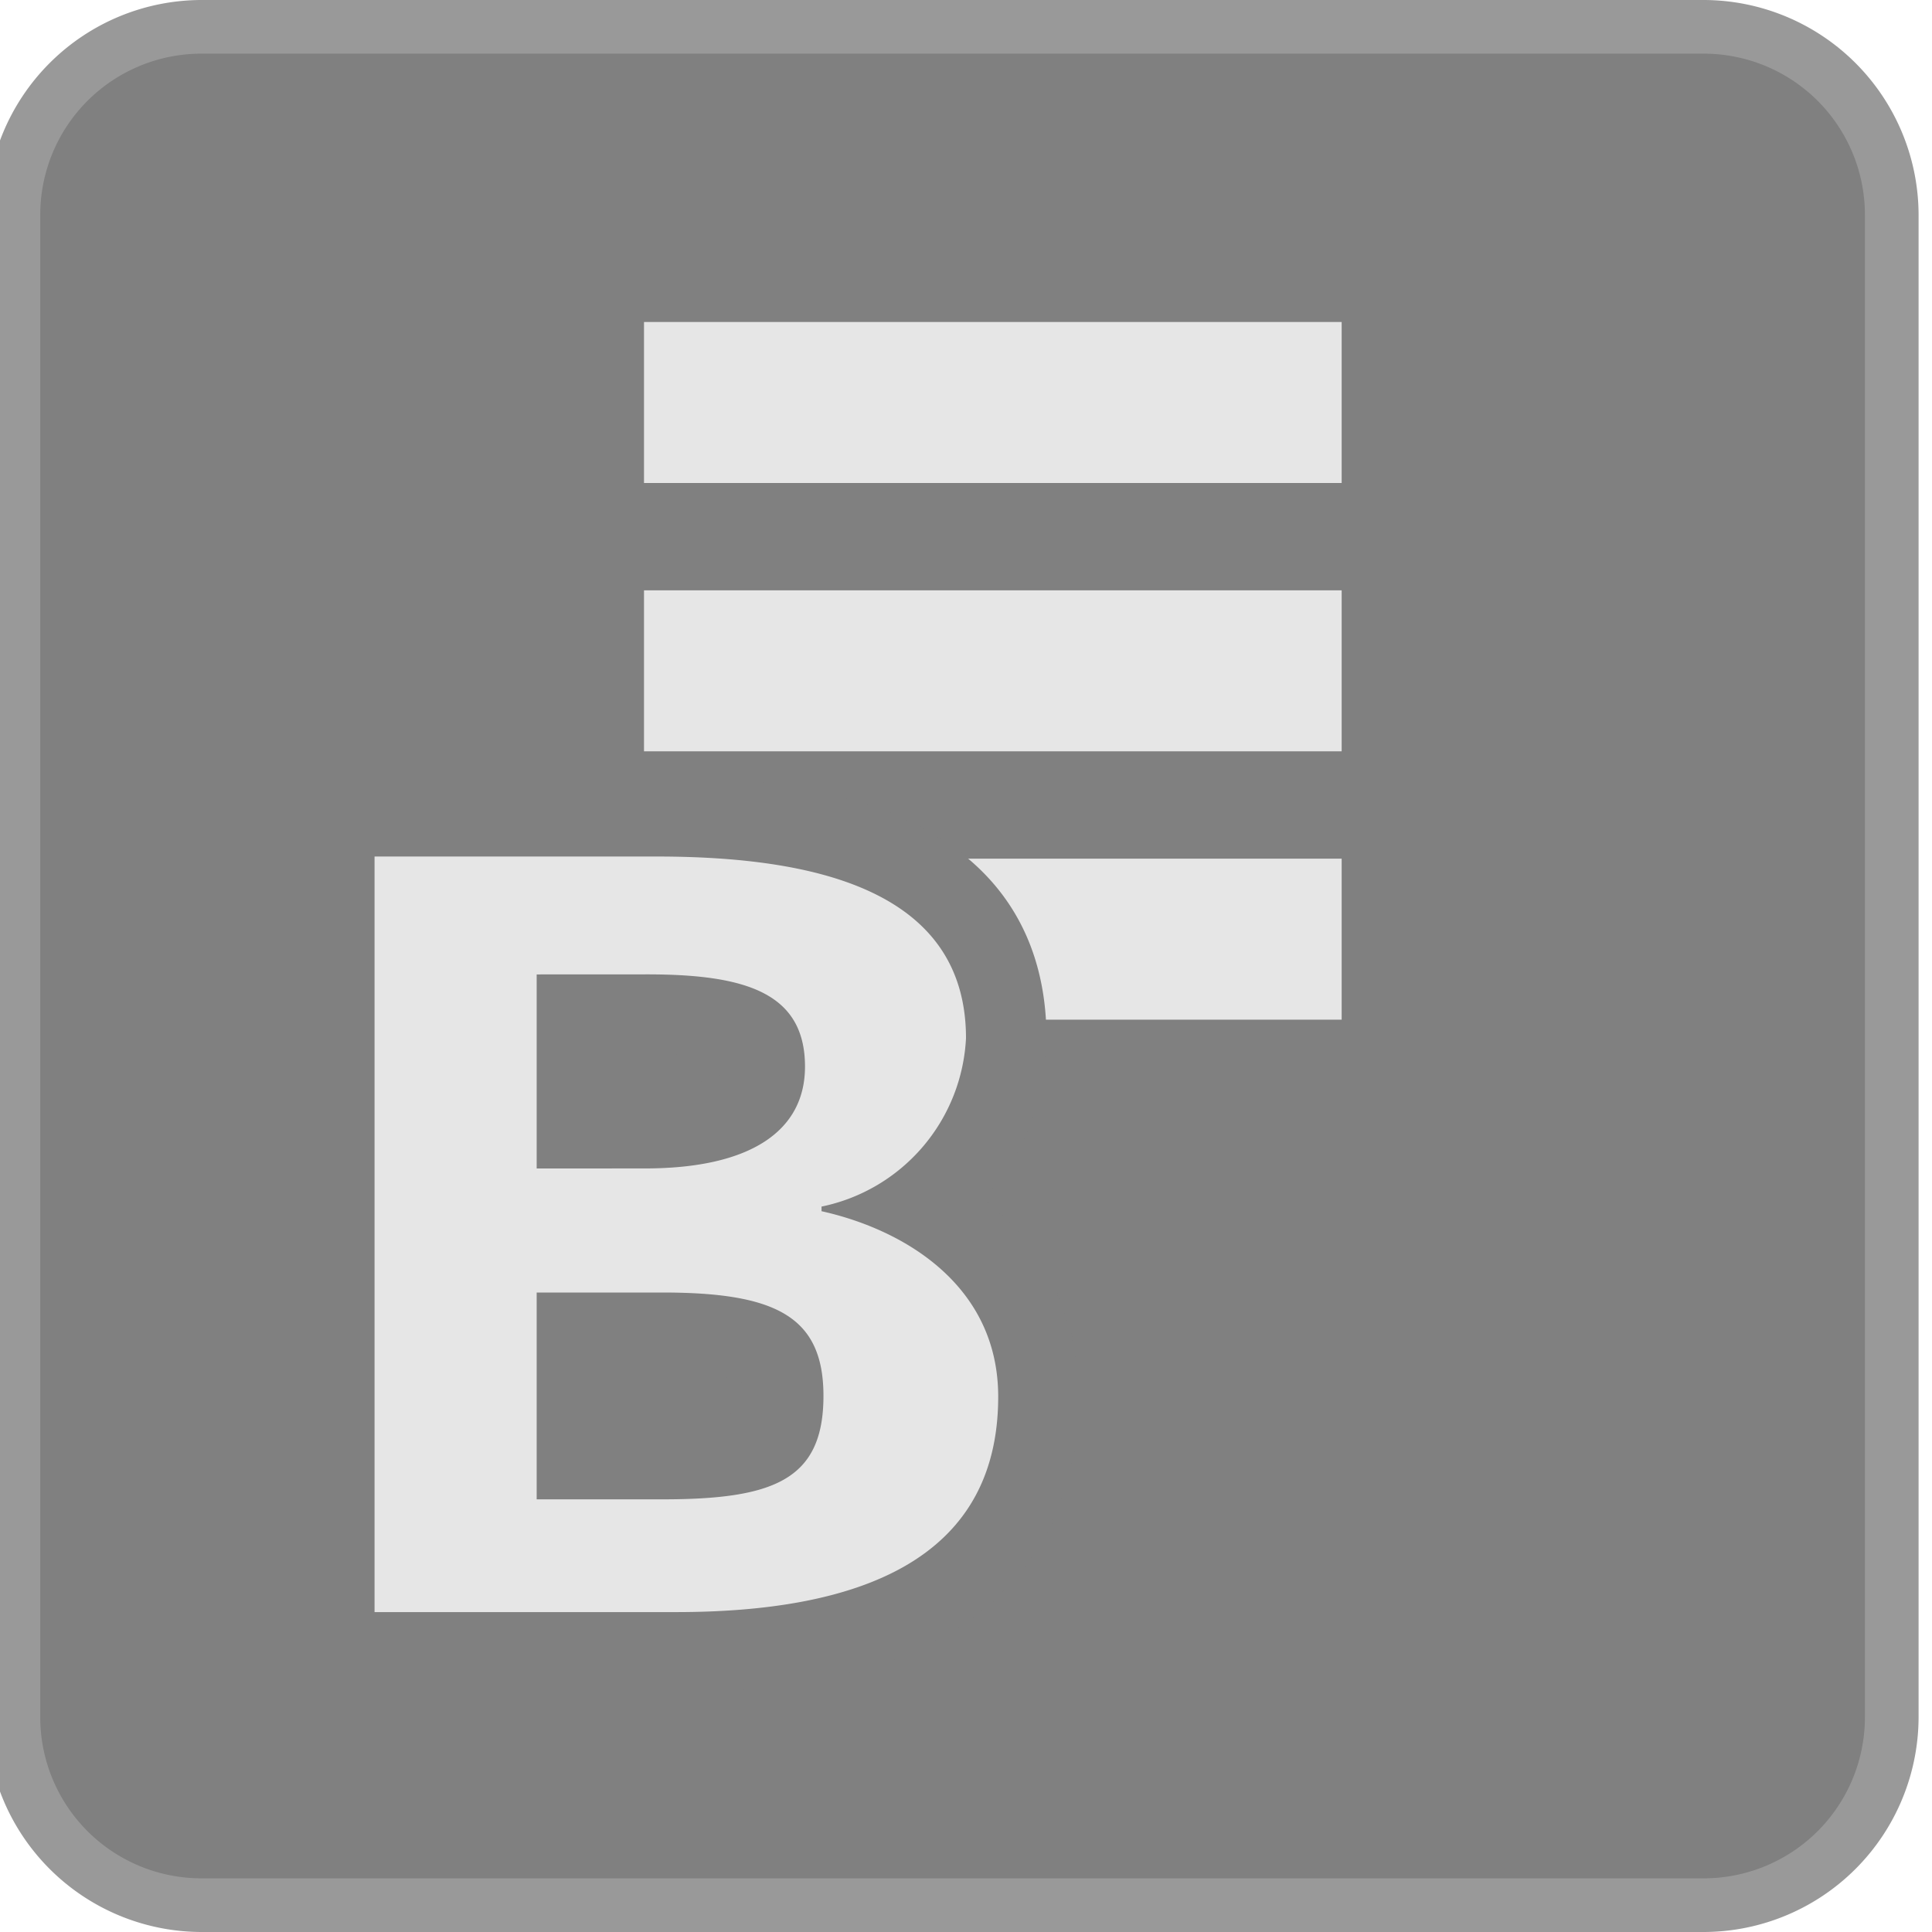 <svg xmlns="http://www.w3.org/2000/svg" width="36" height="36" viewBox="0 0 36 36">
  <defs>
    <style>
      .a {
        fill: gray;
      }

      .b {
        fill: #999;
      }

      .c {
        fill: none;
        stroke: #e6e6e6;
        stroke-miterlimit: 10;
        stroke-width: 3px;
      }

      .d {
        fill: #e6e6e6;
      }
    </style>
  </defs>
  <title>Menu_Bank_Active_S</title>
  <g>
    <rect class="a" x="0.25" y="0.5" width="35" height="35" rx="3.5" ry="3.5"/>
    <path class="b" d="M31.75,1a3.003,3.003,0,0,1,3,3V32a3.003,3.003,0,0,1-3,3h-28a3.003,3.003,0,0,1-3-3V4a3.003,3.003,0,0,1,3-3h28m0-1h-28a4.012,4.012,0,0,0-4,4V32a4.012,4.012,0,0,0,4,4h28a4.012,4.012,0,0,0,4-4V4a4.012,4.012,0,0,0-4-4Z"/>
  </g>
  <line class="c" x1="25" y1="12.5" x2="12" y2="12.5"/>
  <line class="c" x1="25" y1="7.5" x2="12" y2="7.5"/>
  <line class="c" x1="25" y1="17.5" x2="17" y2="17.5"/>
  <g>
    <path class="d" d="M6.229,30.79V15.21h6.001c4.326,0,6.52,1.392,6.52,4.136a3.854,3.854,0,0,1-1.637,3.104,3.985,3.985,0,0,1,2.236,3.575c0,2.174-1.172,4.765-6.754,4.765Zm6.108-3.603c2.256,0,2.256-.468,2.256-1.177,0-.658,0-1.178-2.256-1.178L10.75,24.834V27.188ZM10.75,21.023l1.265-.001c1.02,0,2.235-.199,2.235-1.147,0-.432,0-.969-2.192-.969l-1.308.001Z"/>
    <path class="a" d="M12.231,15.96c2.906,0,5.769.606,5.769,3.386a3.378,3.378,0,0,1-2.692,3.137v.086C16.859,22.914,18.6,23.958,18.6,26.025c0,3.058-2.621,4.014-6.004,4.014H6.979V15.96h5.251M10,21.773l2.014-.001C13.974,21.773,15,21.08,15,19.875c0-1.378-1.113-1.719-2.942-1.719L10,18.157v3.617m0,6.164H12.338c2.067,0,3.006-.355,3.006-1.927,0-1.486-.896-1.927-3.006-1.927L10,24.084V27.938m2.231-13.477H5.479V31.54H12.596c6.529,0,7.504-3.455,7.504-5.514a4.623,4.623,0,0,0-1.769-3.676A4.556,4.556,0,0,0,19.5,19.346c0-2.229-1.261-4.886-7.269-4.886ZM11.5,19.656l.558-0a4.048,4.048,0,0,1,1.44.162c.001.016.002.035.002.057a.268.268,0,0,1-.011.092c-.043.064-.422.306-1.475.306l-.514 0v-.617Zm0,5.927.838-0a3.863,3.863,0,0,1,1.484.171,1.21,1.21,0,0,1,.022.256,1.366,1.366,0,0,1-.022.276,4.337,4.337,0,0,1-1.483.151H11.5v-.854Z"/>
  </g>
</svg>
